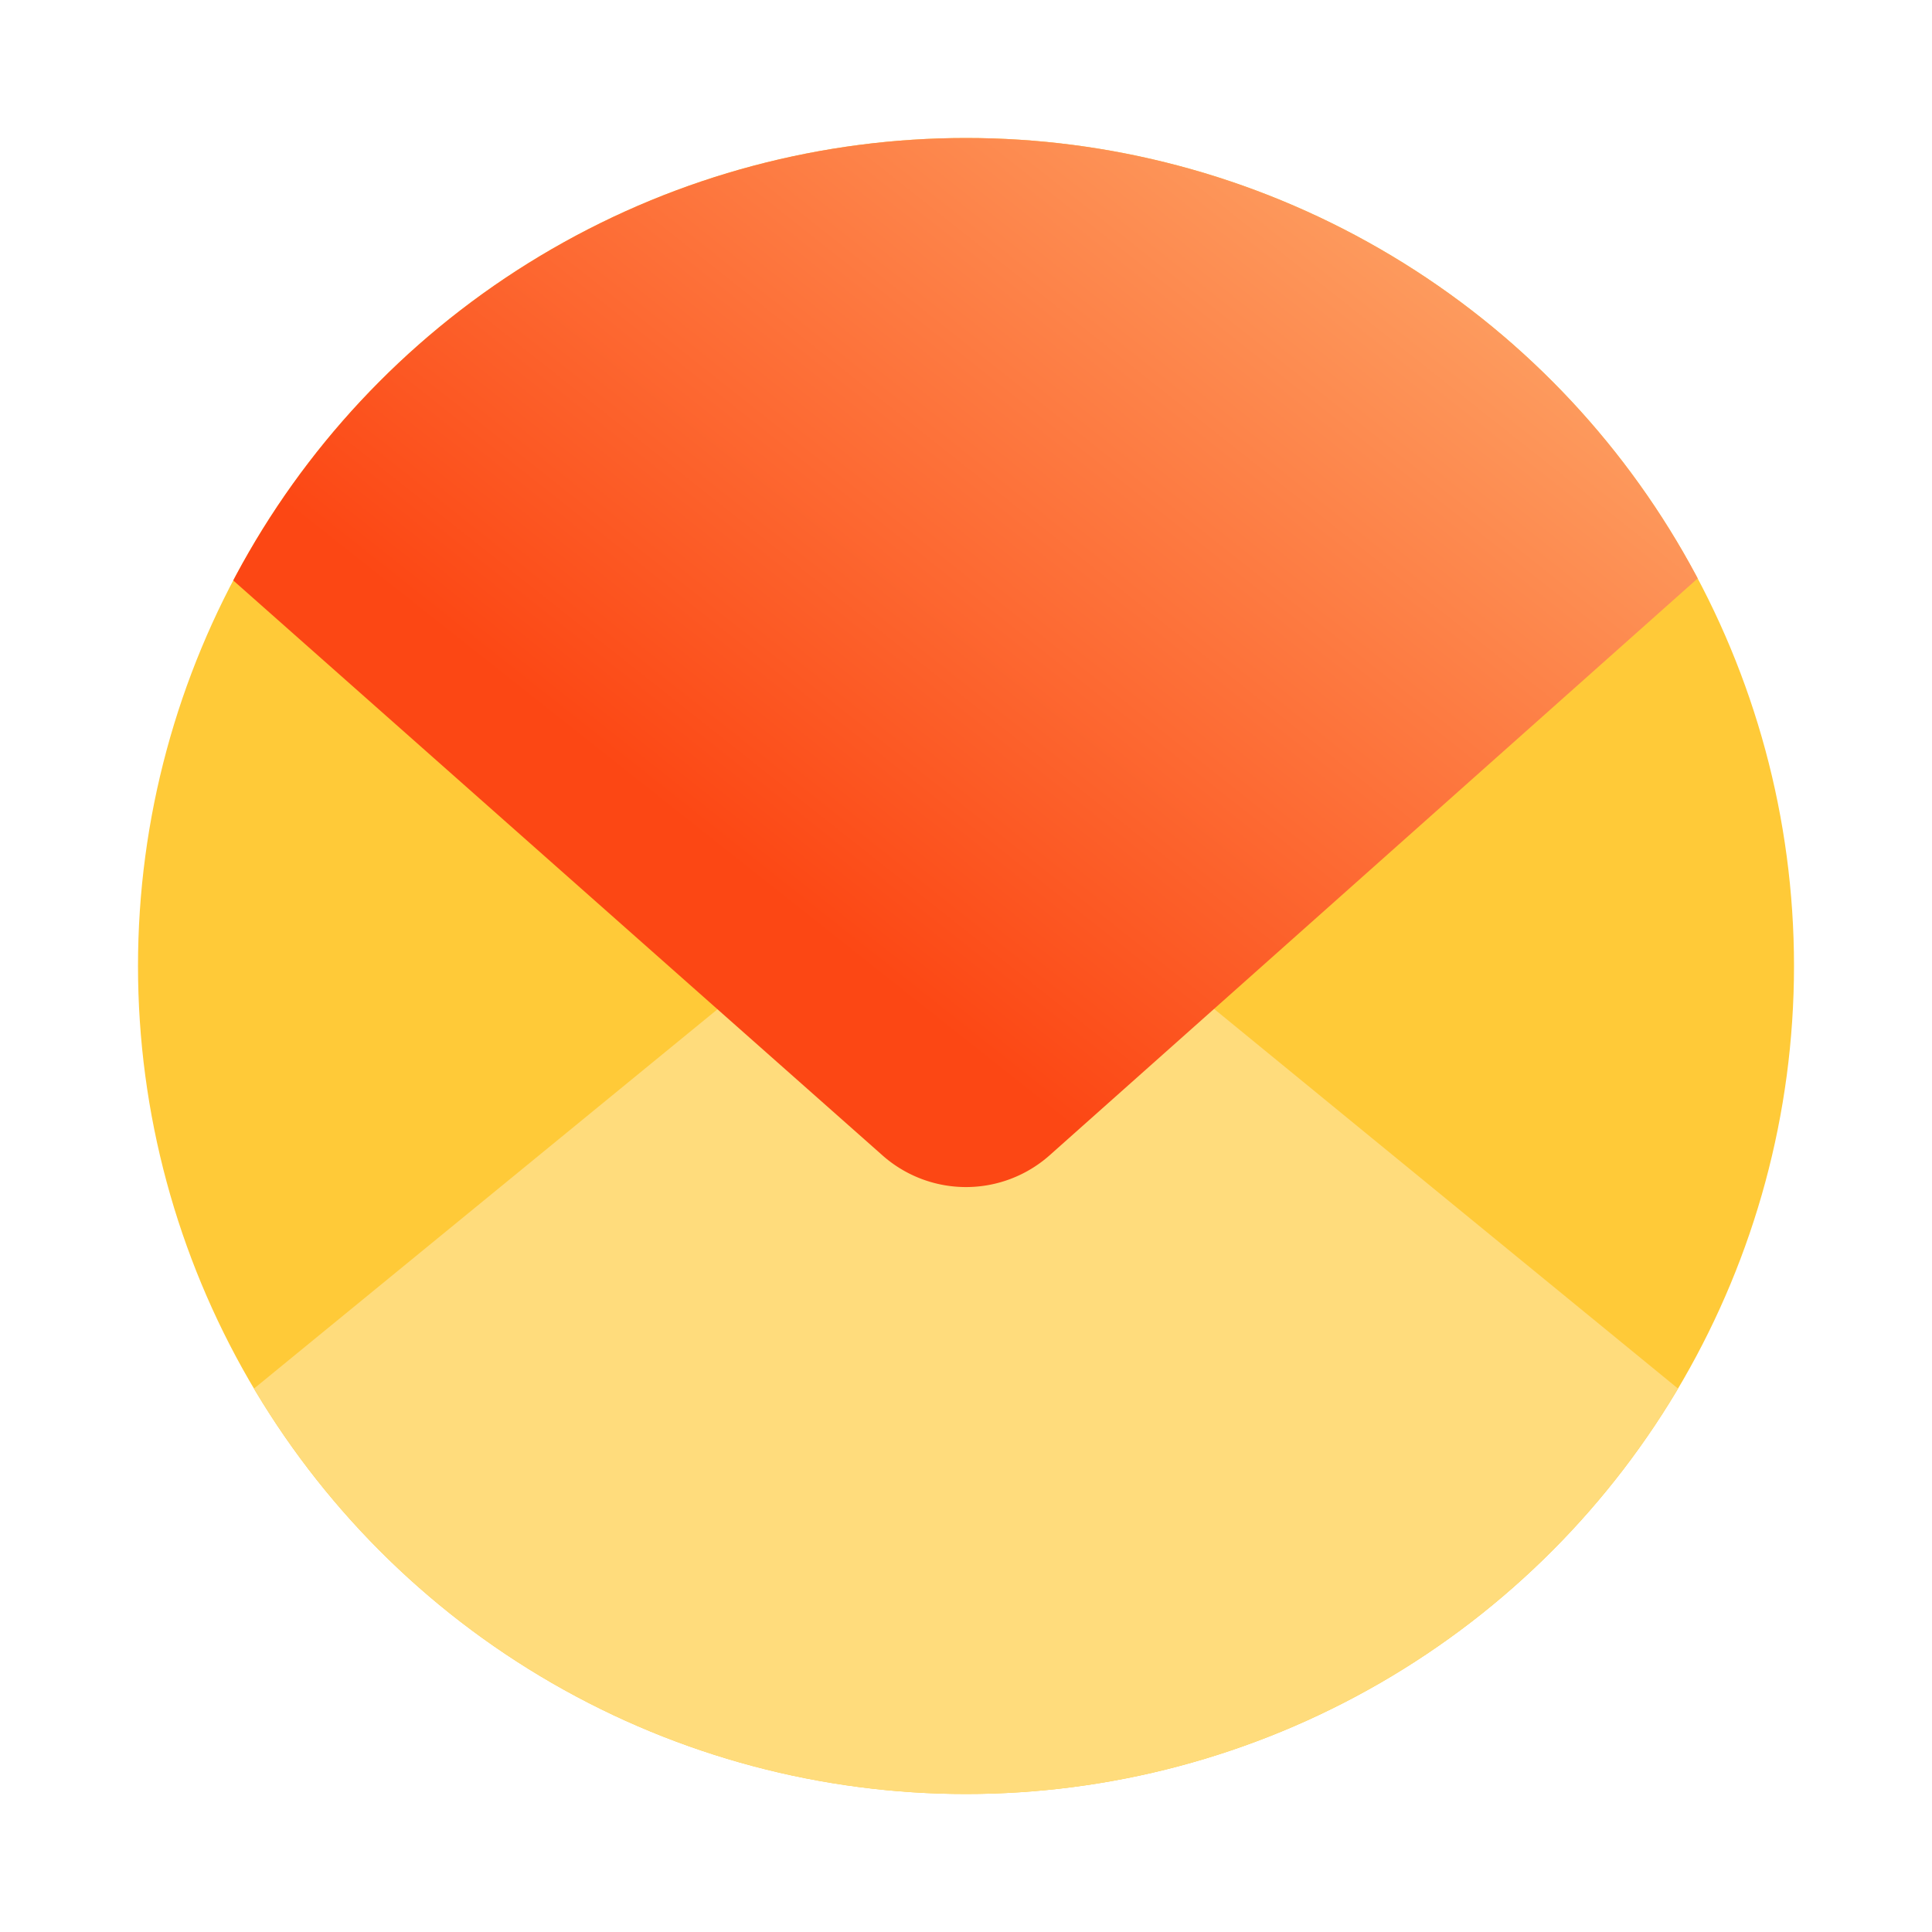 <svg width="56" height="56" fill="none" xmlns="http://www.w3.org/2000/svg"><g clip-path="url(#a)"><path fill="#FFCA38" d="M4 4h48v48H4z"/><path d="m4 43 21.58-17.66a3.65 3.65 0 0 1 4.84 0L52 43v9H4v-9z" fill="#FFDC7C"/><path d="M52 14.28 30.42 33.49a3.65 3.65 0 0 1-4.84 0L4 14.38V4h48v10.28z" fill="url(#b)"/></g><defs><linearGradient id="b" x1="48.5" y1="-.5" x2="25.59" y2="28.43" gradientUnits="userSpaceOnUse"><stop stop-color="#FEBE7D"/><stop offset="1" stop-color="#FC4714"/></linearGradient><clipPath id="a"><circle cx="28" cy="28" r="24"/></clipPath></defs></svg>